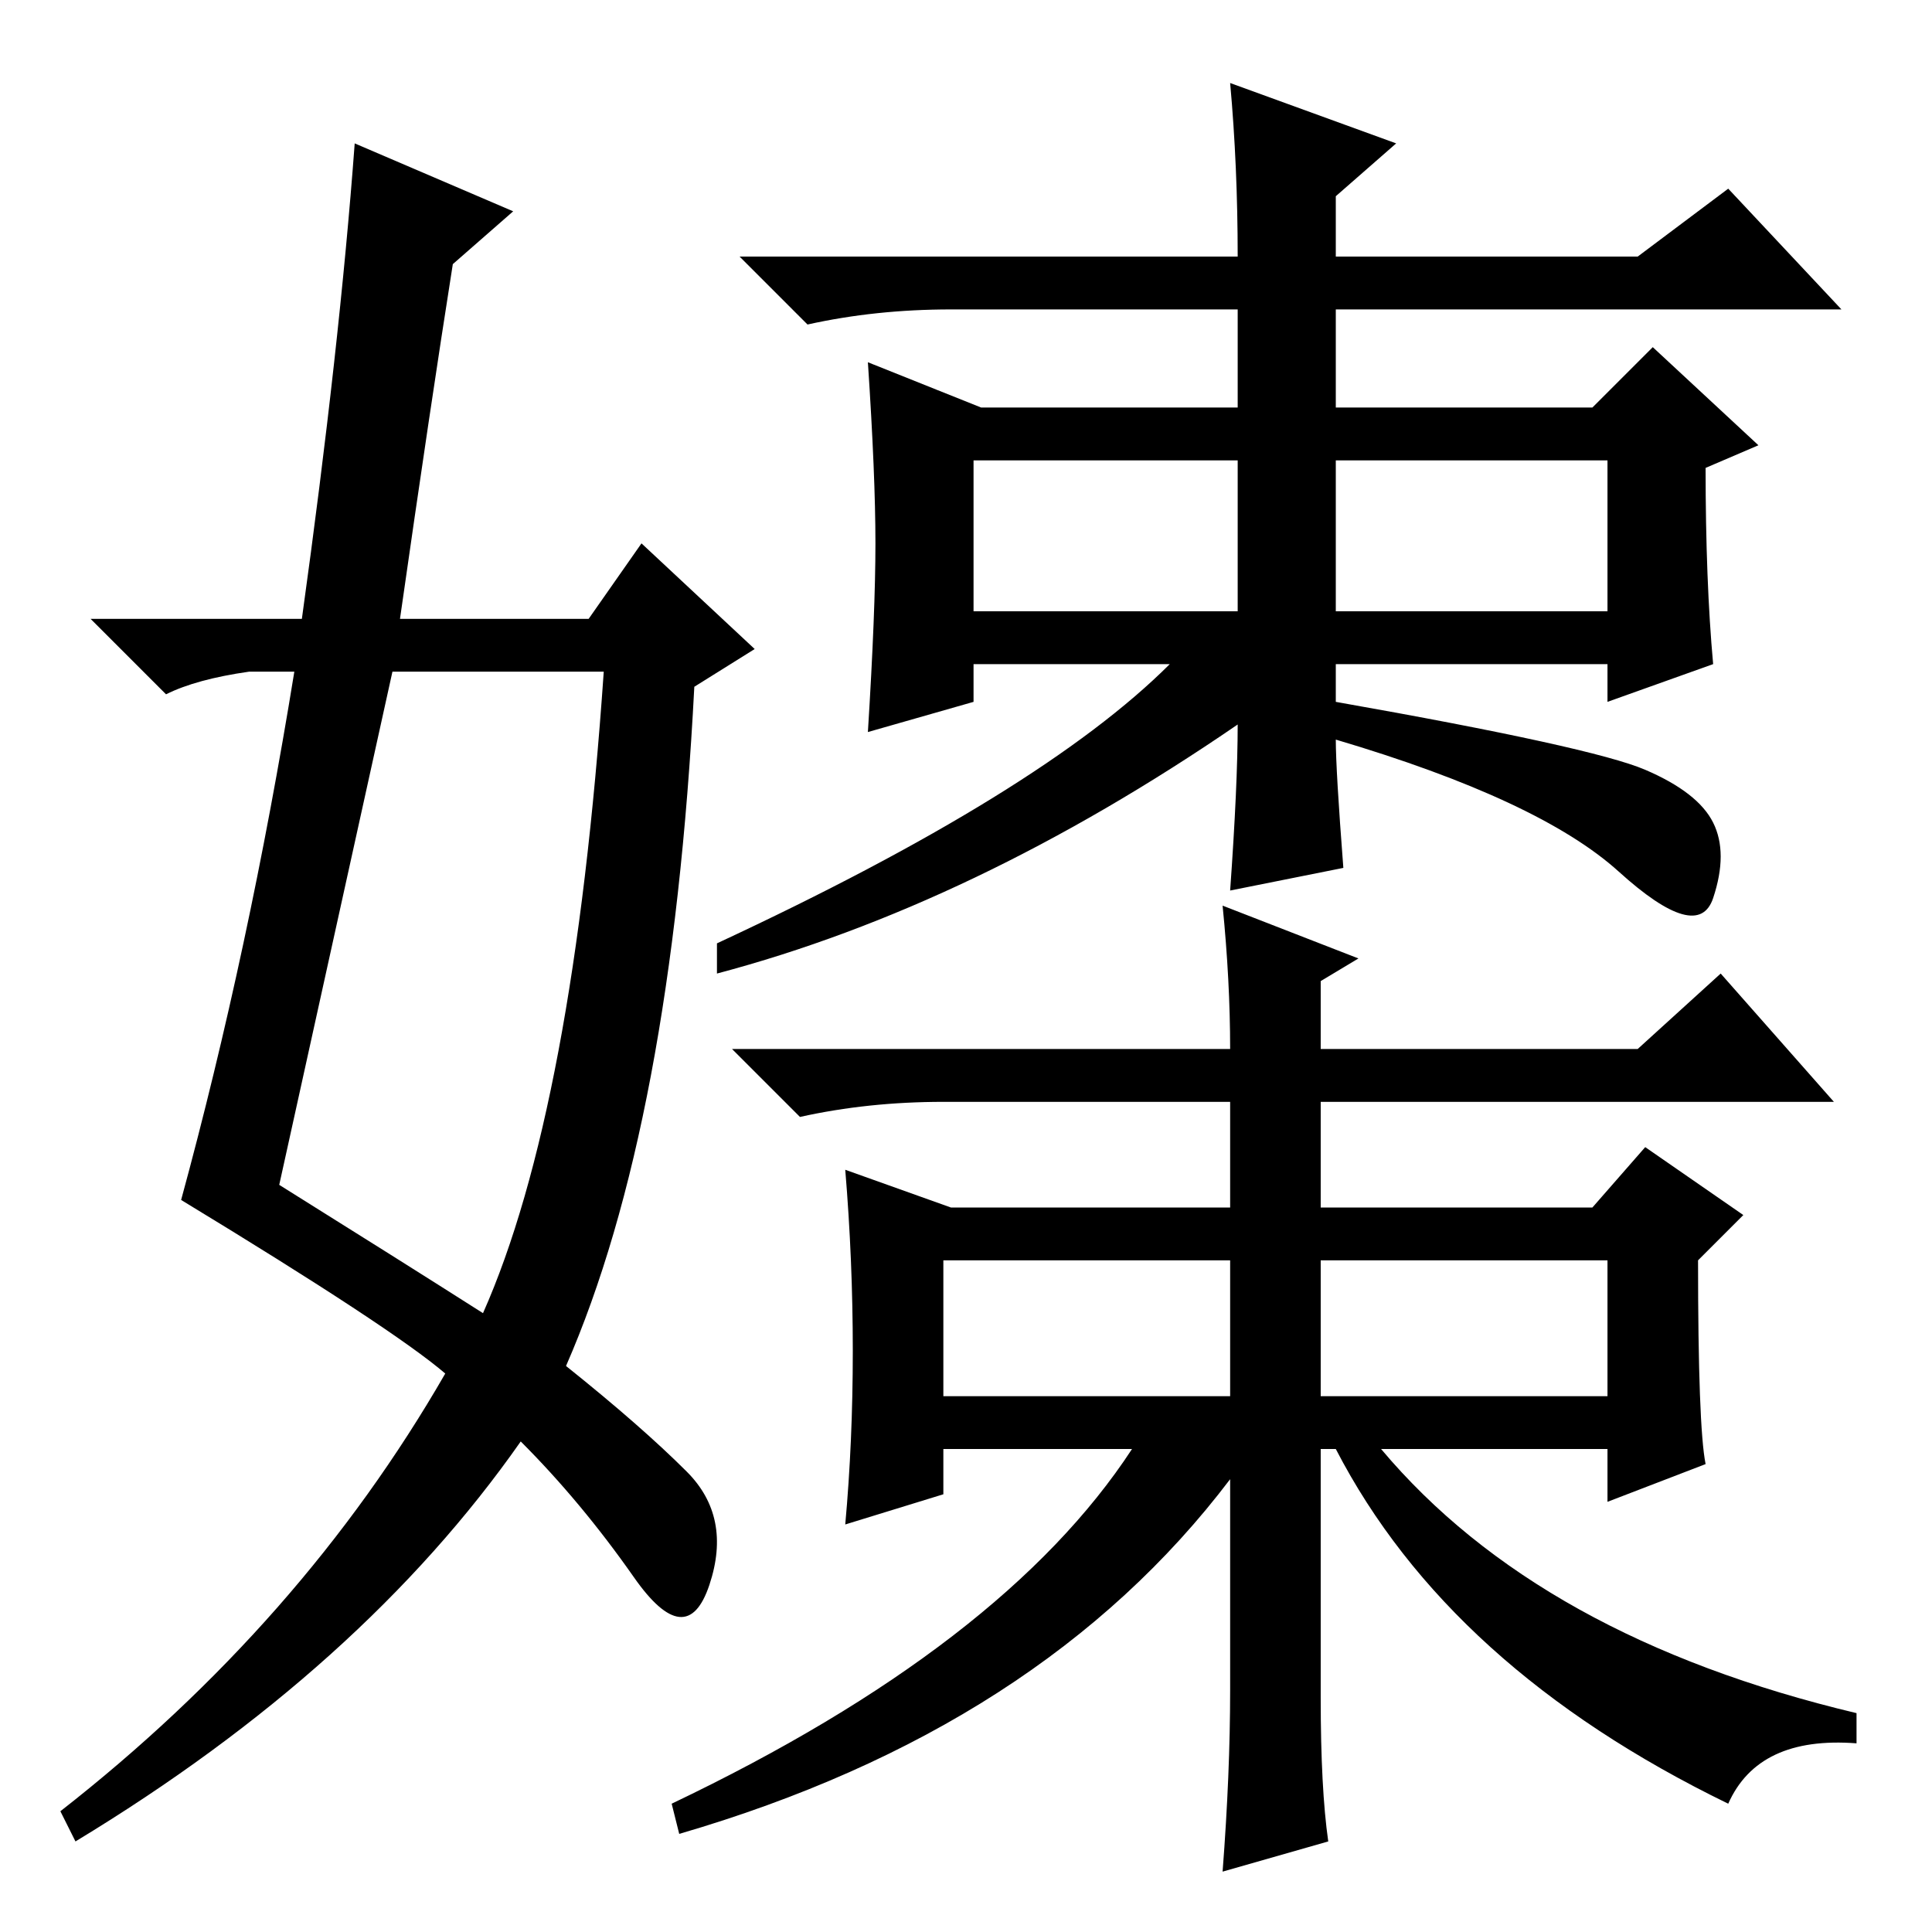 <?xml version="1.0" standalone="no"?>
<!DOCTYPE svg PUBLIC "-//W3C//DTD SVG 1.1//EN" "http://www.w3.org/Graphics/SVG/1.1/DTD/svg11.dtd" >
<svg xmlns="http://www.w3.org/2000/svg" xmlns:xlink="http://www.w3.org/1999/xlink" version="1.1" viewBox="0 -36 256 256">
  <g transform="matrix(1 0 0 -1 0 220)">
   <path fill="currentColor"
d="M175 71h38v18h-38v-18zM113 77q0 12 -1 24l14 -5h37v14h-38q-10 0 -19 -2l-9 9h66q0 9 -1 19l18 -7l-5 -3v-9h42l11 10l15 -17h-68v-14h36l7 8l13 -9l-6 -6q0 -22 1 -27l-13 -5v7h-30q21 -25 63 -35v-4q-13 1 -17 -8q-37 18 -52 47h-2v-33q0 -12 1 -19l-14 -4q1 13 1 24
v28q-25 -33 -73 -47l-1 4q44 21 61 47h-25v-6l-13 -4q1 11 1 23zM125 71h38v18h-38v-18zM227 168l-14 -5v5h-36v-5q34 -6 41 -9t9 -7t0 -10t-12.5 3.5t-37.5 17.5q0 -4 1 -17l-15 -3q1 14 1 22q-35 -24 -69 -33v4q43 20 60 37h-26v-5l-14 -4q1 16 1 25t-1 24l15 -6h34v13
h-38q-10 0 -19 -2l-9 9h66q0 12 -1 23l22 -8l-8 -7v-8h40l12 9l15 -16h-67v-13h34l8 8l14 -13l-7 -3q0 -15 1 -26zM129 175h35v20h-35v-20zM177 175h36v20h-36v-20zM47 237l21 -9l-8 -7q-3 -19 -7 -47h25l7 10l15 -14l-8 -5q-3 -58 -17 -90q10 -8 16 -14t3 -15t-10 1t-15 18
q-21 -30 -59 -53l-2 4q32 25 51 58q-7 6 -35 23q9 33 15 70h-6q-7 -1 -11 -3l-10 10h28q5 36 7 63zM52 167l-15 -68q16 -10 27 -17q12 27 16 85h-28z" />
  </g>

</svg>
